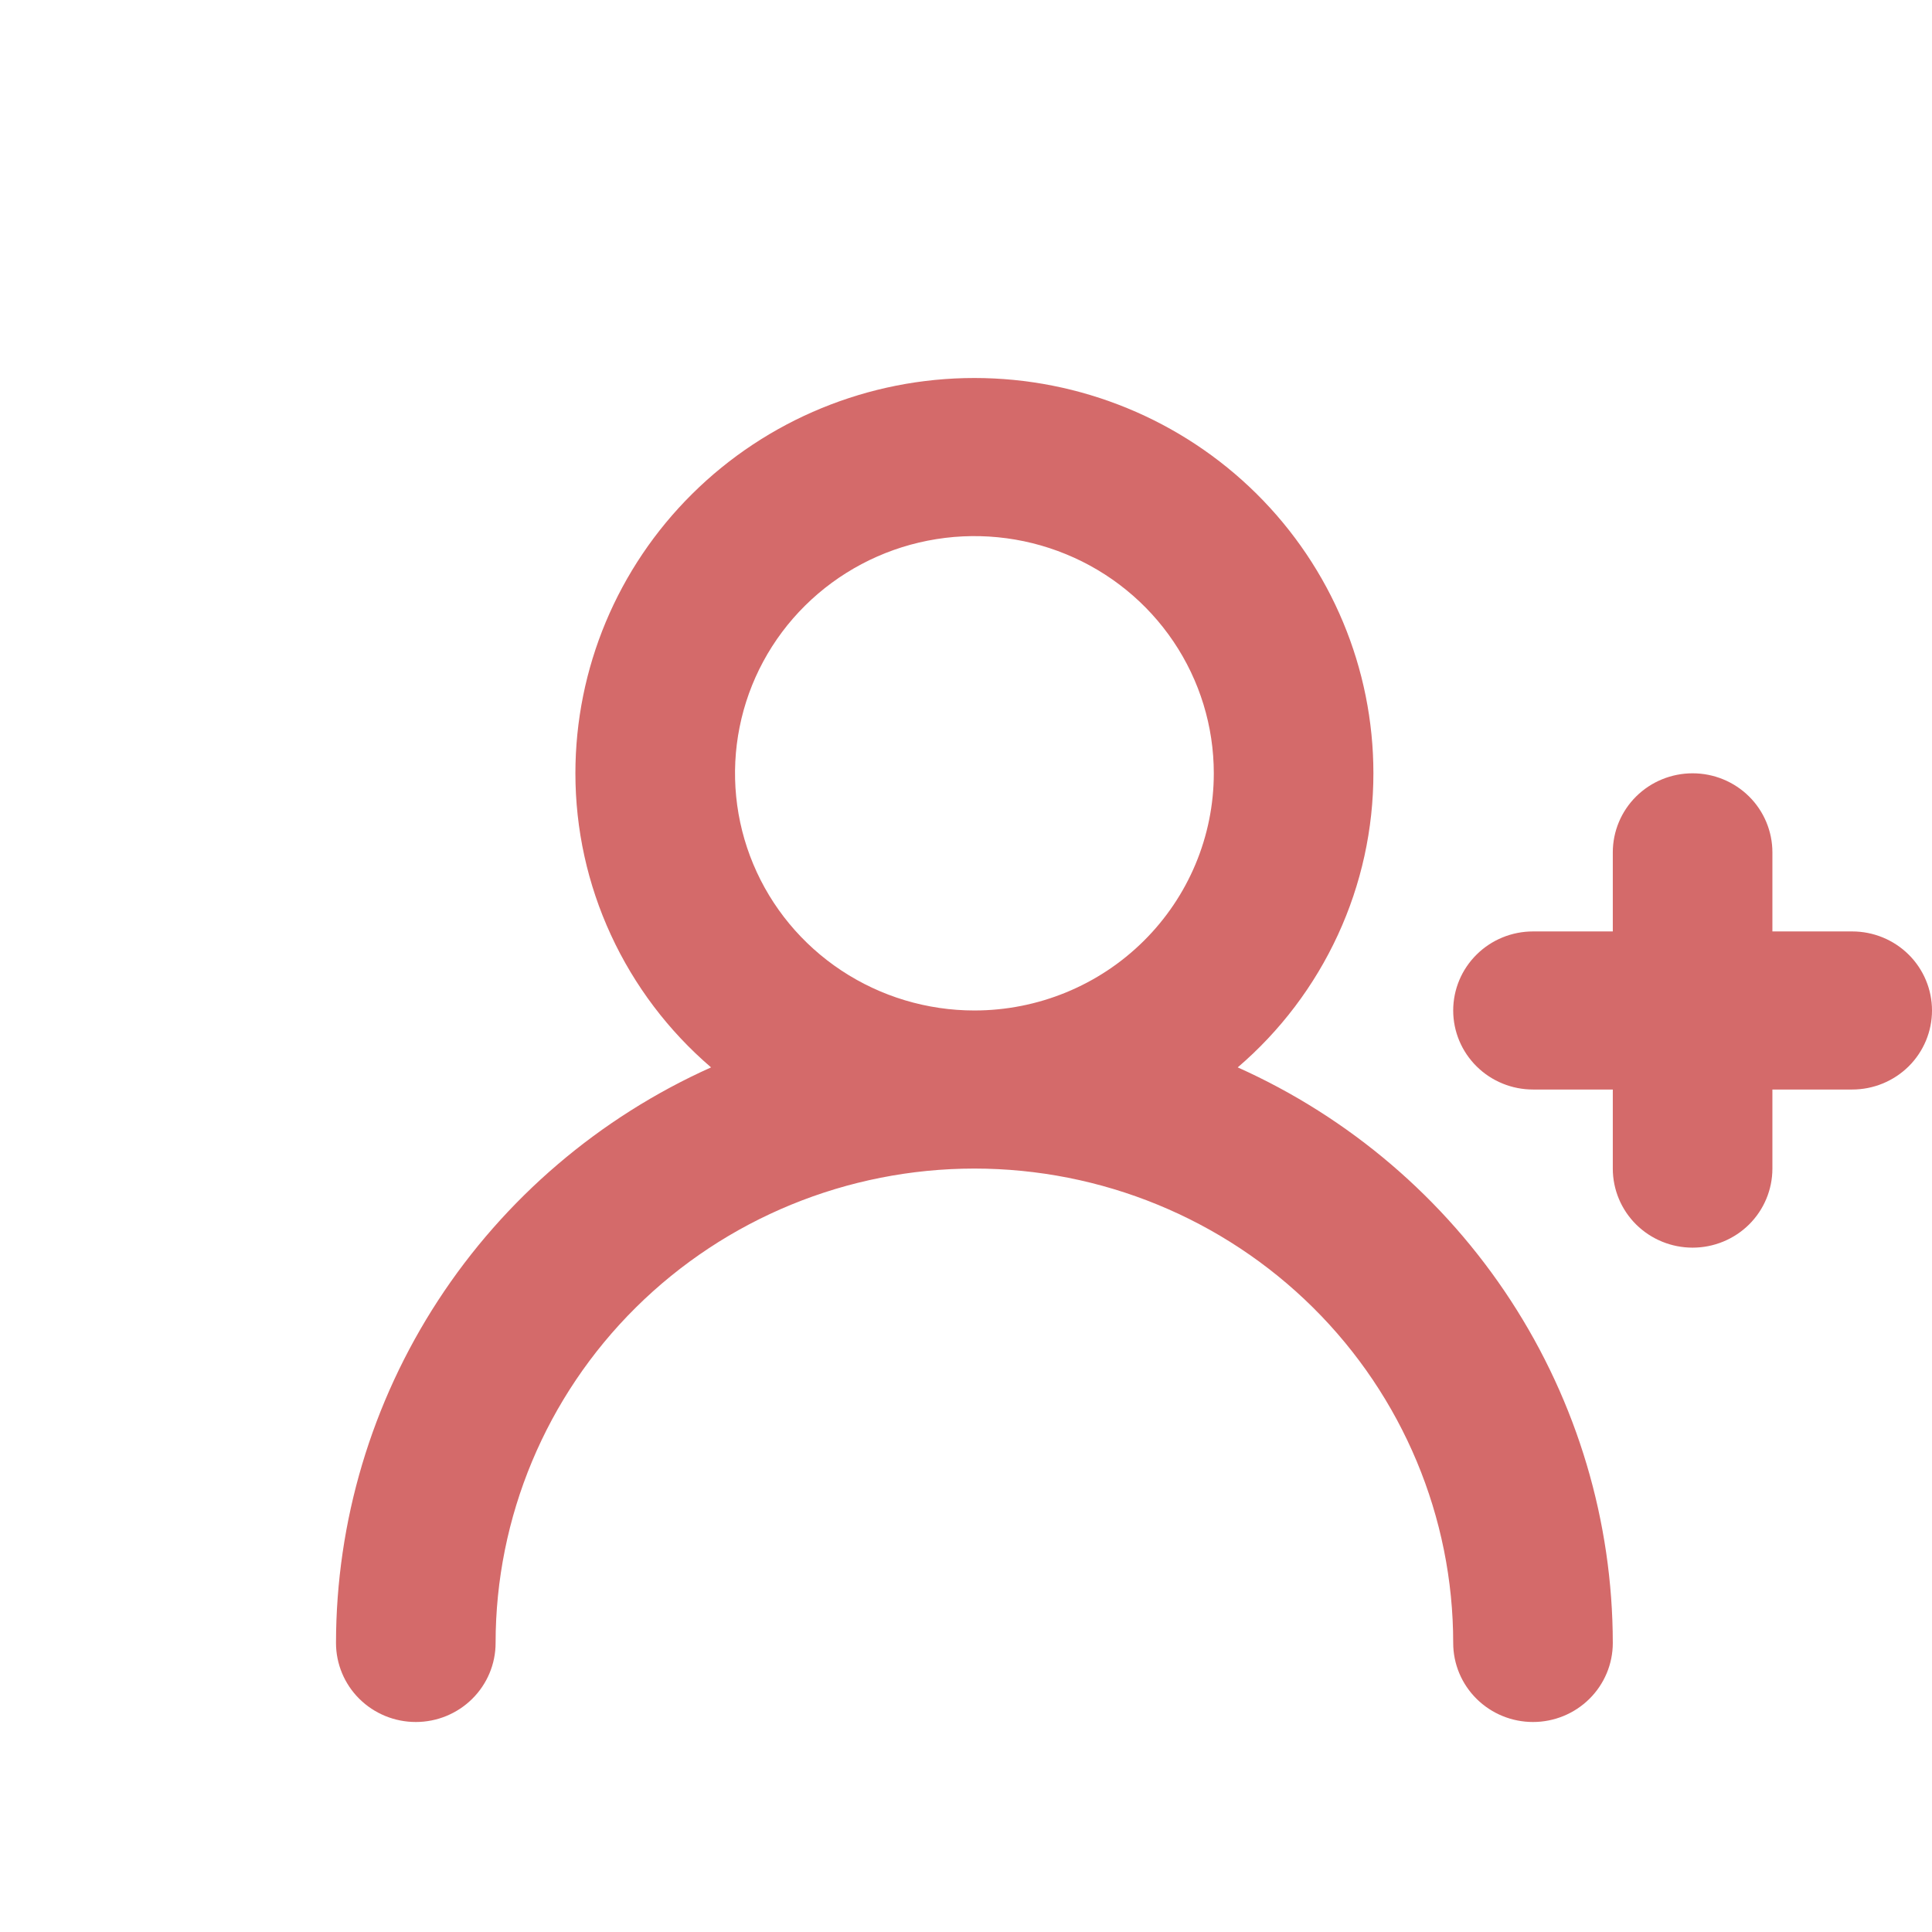 <svg width="46" height="46" viewBox="0 0 46 46" fill="none" xmlns="http://www.w3.org/2000/svg">
<path d="M44.1 22.177H42.2V20.294C42.2 19.795 42 19.316 41.644 18.963C41.287 18.61 40.804 18.412 40.3 18.412C39.796 18.412 39.313 18.61 38.956 18.963C38.6 19.316 38.4 19.795 38.4 20.294V22.177H36.5C35.996 22.177 35.513 22.375 35.157 22.728C34.8 23.081 34.6 23.56 34.6 24.059C34.6 24.558 34.8 25.037 35.157 25.39C35.513 25.743 35.996 25.941 36.5 25.941H38.4V27.823C38.4 28.323 38.6 28.802 38.956 29.155C39.313 29.508 39.796 29.706 40.3 29.706C40.804 29.706 41.287 29.508 41.644 29.155C42 28.802 42.2 28.323 42.2 27.823V25.941H44.1C44.604 25.941 45.087 25.743 45.444 25.39C45.8 25.037 46 24.558 46 24.059C46 23.56 45.8 23.081 45.444 22.728C45.087 22.375 44.604 22.177 44.1 22.177ZM29.47 25.414C30.484 24.545 31.297 23.469 31.854 22.261C32.412 21.053 32.7 19.74 32.7 18.412C32.7 15.916 31.699 13.522 29.918 11.757C28.136 9.992 25.72 9 23.2 9C20.68 9 18.264 9.992 16.483 11.757C14.701 13.522 13.7 15.916 13.7 18.412C13.7 19.74 13.988 21.053 14.546 22.261C15.103 23.469 15.916 24.545 16.93 25.414C14.27 26.607 12.014 28.534 10.43 30.964C8.846 33.395 8.003 36.225 8 39.118C8 39.617 8.2 40.096 8.556 40.449C8.913 40.802 9.396 41 9.9 41C10.404 41 10.887 40.802 11.243 40.449C11.6 40.096 11.8 39.617 11.8 39.118C11.8 36.122 13.001 33.25 15.139 31.131C17.277 29.013 20.177 27.823 23.2 27.823C26.224 27.823 29.123 29.013 31.261 31.131C33.399 33.25 34.6 36.122 34.6 39.118C34.6 39.617 34.8 40.096 35.157 40.449C35.513 40.802 35.996 41 36.5 41C37.004 41 37.487 40.802 37.843 40.449C38.2 40.096 38.4 39.617 38.4 39.118C38.397 36.225 37.554 33.395 35.97 30.964C34.386 28.534 32.13 26.607 29.47 25.414ZM23.2 24.059C22.073 24.059 20.971 23.728 20.033 23.107C19.096 22.487 18.365 21.605 17.934 20.573C17.503 19.541 17.39 18.405 17.61 17.31C17.829 16.215 18.372 15.208 19.169 14.419C19.967 13.629 20.982 13.091 22.088 12.873C23.194 12.655 24.34 12.767 25.381 13.195C26.423 13.622 27.313 14.346 27.939 15.274C28.566 16.203 28.9 17.295 28.9 18.412C28.9 19.91 28.299 21.346 27.23 22.405C26.162 23.464 24.712 24.059 23.2 24.059Z" fill="#D46A6A"/>
</svg>
